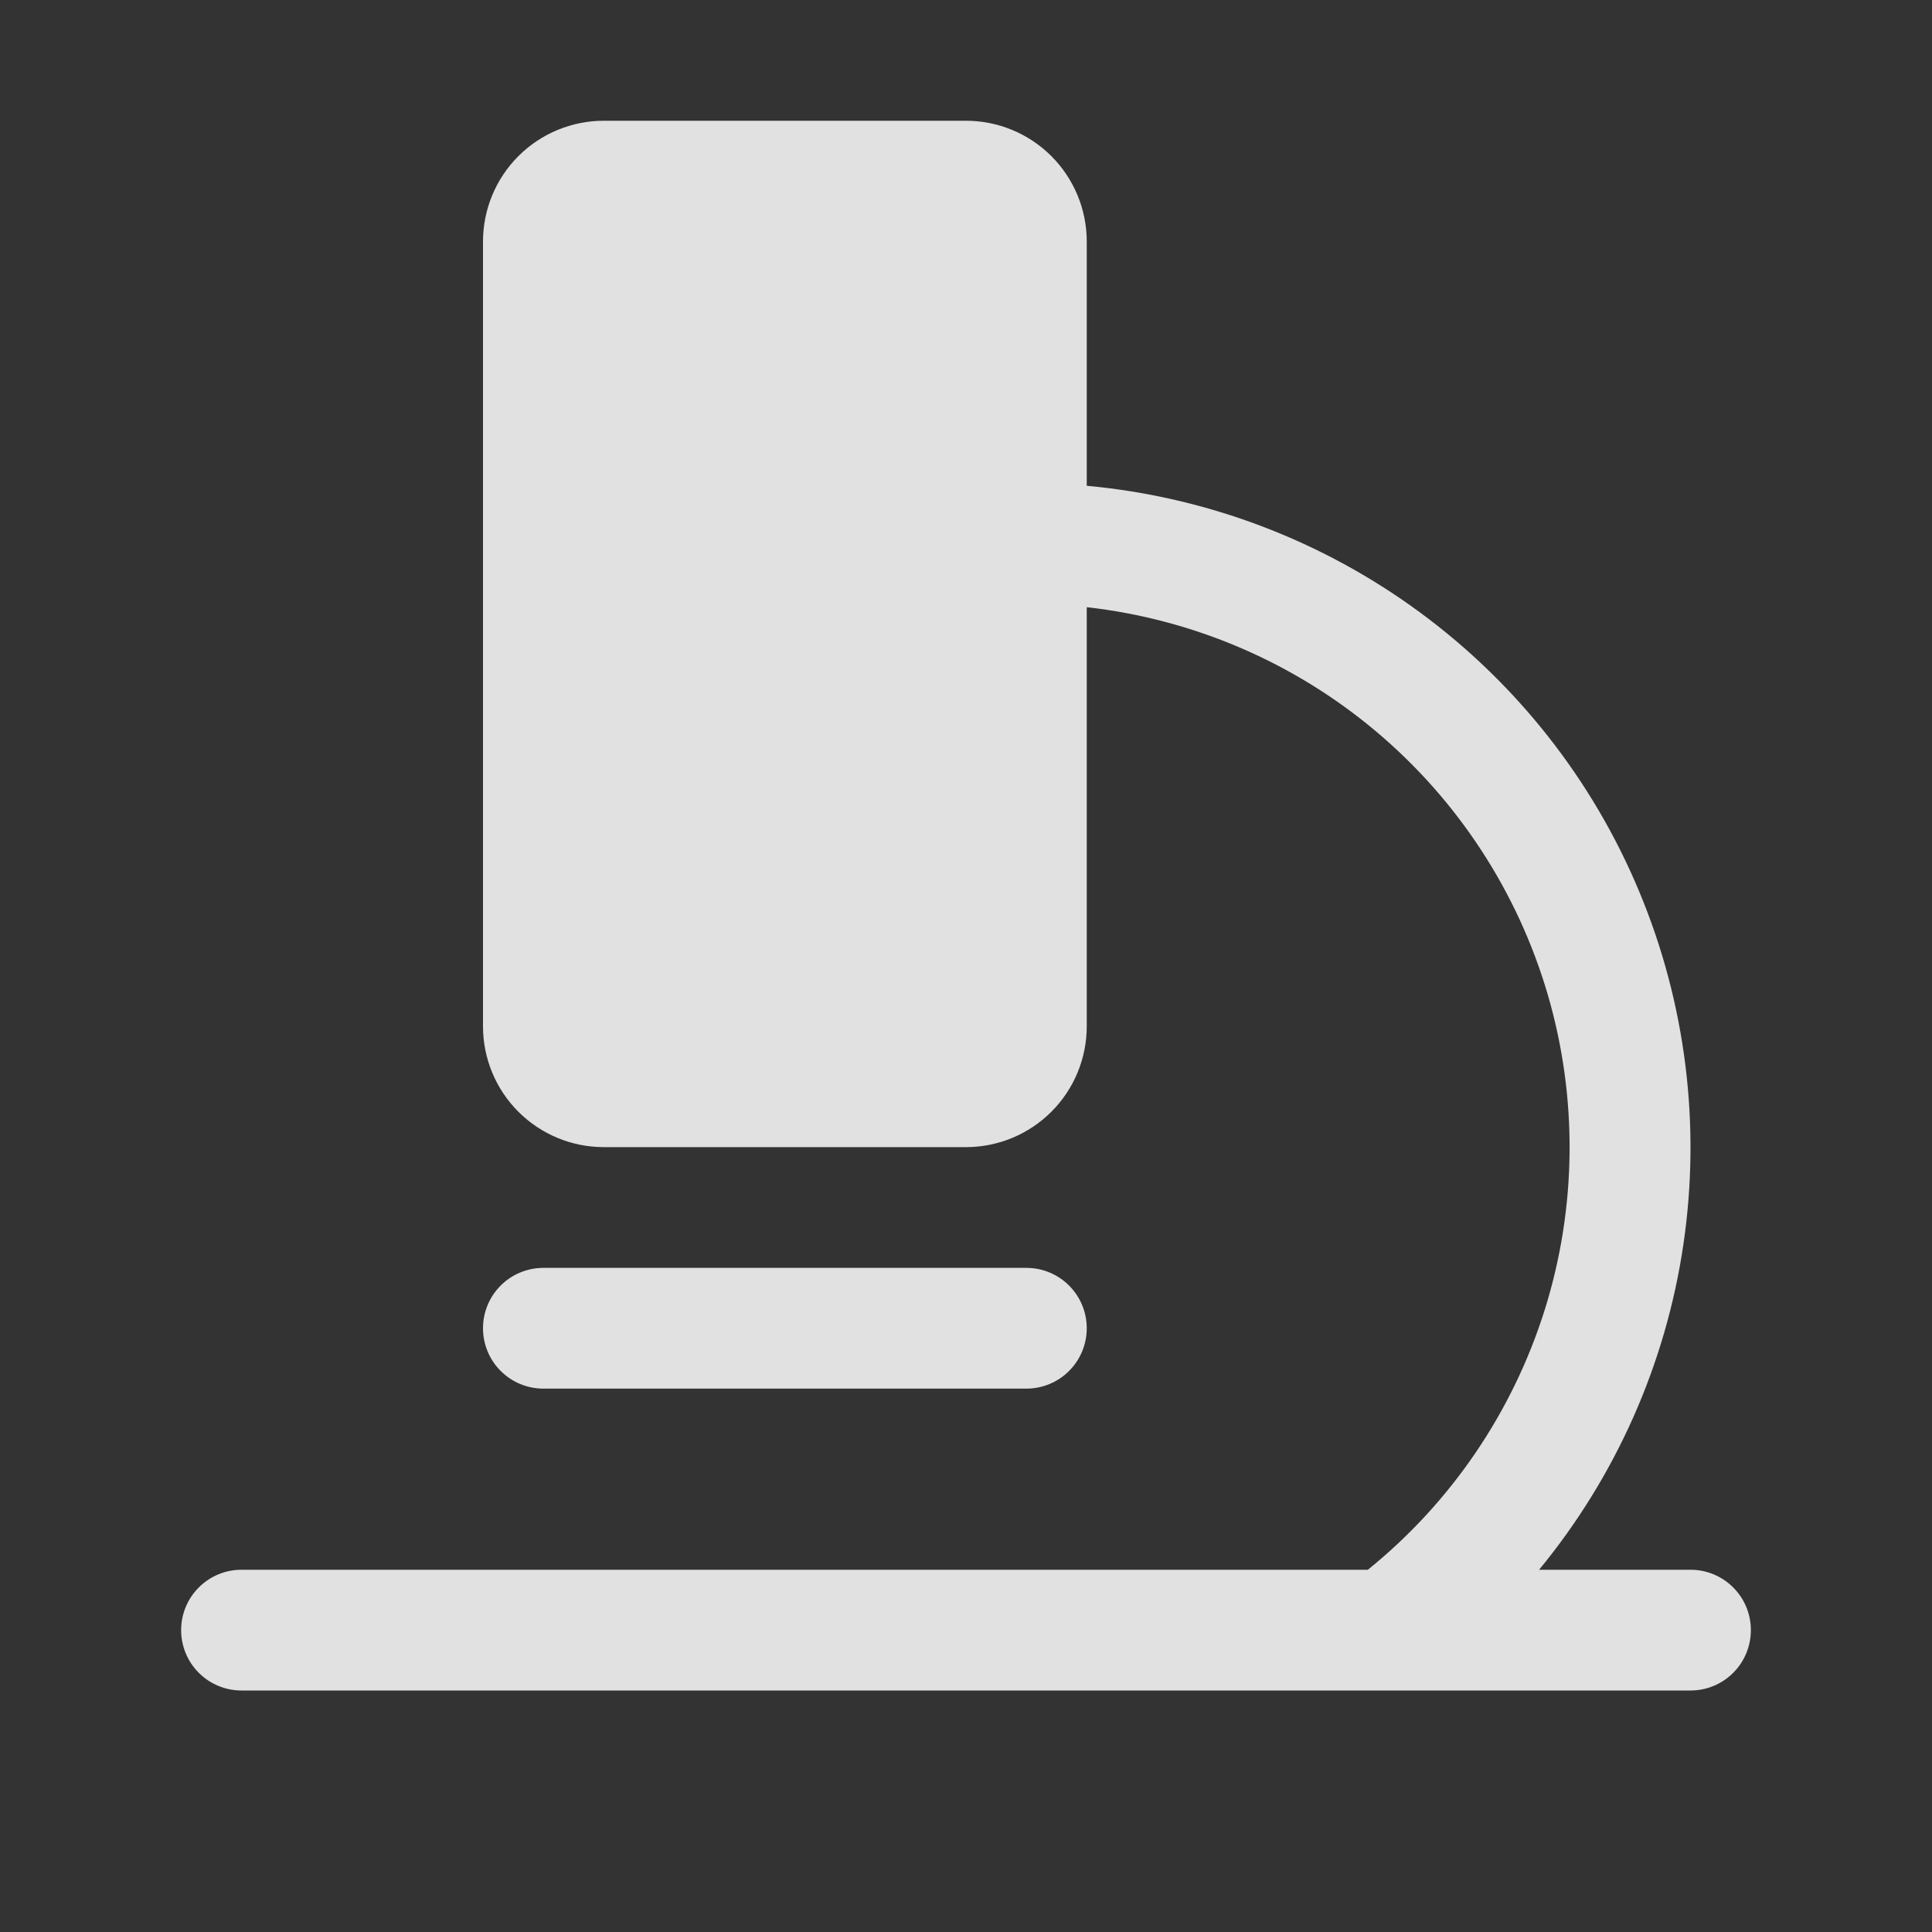 <svg width="32" height="32" viewBox="0 0 32 32" fill="none" xmlns="http://www.w3.org/2000/svg">
<rect x="0" y="0" width="32" height="32" fill="#333333" stroke="none"/>
<g clip-path="url(#clip0_5433_4692)">
<path d="M29 27C29 27.265 28.895 27.52 28.707 27.707C28.52 27.895 28.265 28 28 28H4C3.735 28 3.48 27.895 3.293 27.707C3.105 27.52 3 27.265 3 27C3 26.735 3.105 26.48 3.293 26.293C3.48 26.105 3.735 26 4 26H22.656C24.037 24.884 25.056 23.384 25.587 21.69C26.117 19.996 26.134 18.182 25.637 16.478C25.139 14.774 24.148 13.255 22.79 12.113C21.431 10.97 19.764 10.255 18 10.057V17C18 17.53 17.789 18.039 17.414 18.414C17.039 18.789 16.53 19 16 19H10C9.47 19 8.961 18.789 8.586 18.414C8.211 18.039 8 17.53 8 17V4C8 3.47 8.211 2.961 8.586 2.586C8.961 2.211 9.47 2 10 2H16C16.53 2 17.039 2.211 17.414 2.586C17.789 2.961 18 3.47 18 4V8.046C19.992 8.229 21.897 8.952 23.509 10.136C25.122 11.32 26.381 12.921 27.151 14.768C27.922 16.614 28.174 18.635 27.882 20.614C27.59 22.593 26.764 24.455 25.492 26H28C28.265 26 28.52 26.105 28.707 26.293C28.895 26.48 29 26.735 29 27ZM17 23C17.265 23 17.52 22.895 17.707 22.707C17.895 22.52 18 22.265 18 22C18 21.735 17.895 21.48 17.707 21.293C17.52 21.105 17.265 21 17 21H9C8.735 21 8.48 21.105 8.293 21.293C8.105 21.48 8 21.735 8 22C8 22.265 8.105 22.52 8.293 22.707C8.48 22.895 8.735 23 9 23H17Z" fill="white" fill-opacity="0.85"/>
</g>
<defs>
<clipPath id="clip0_5433_4692">
<rect width="32" height="32" fill="white"/>
</clipPath>
</defs>
</svg>
